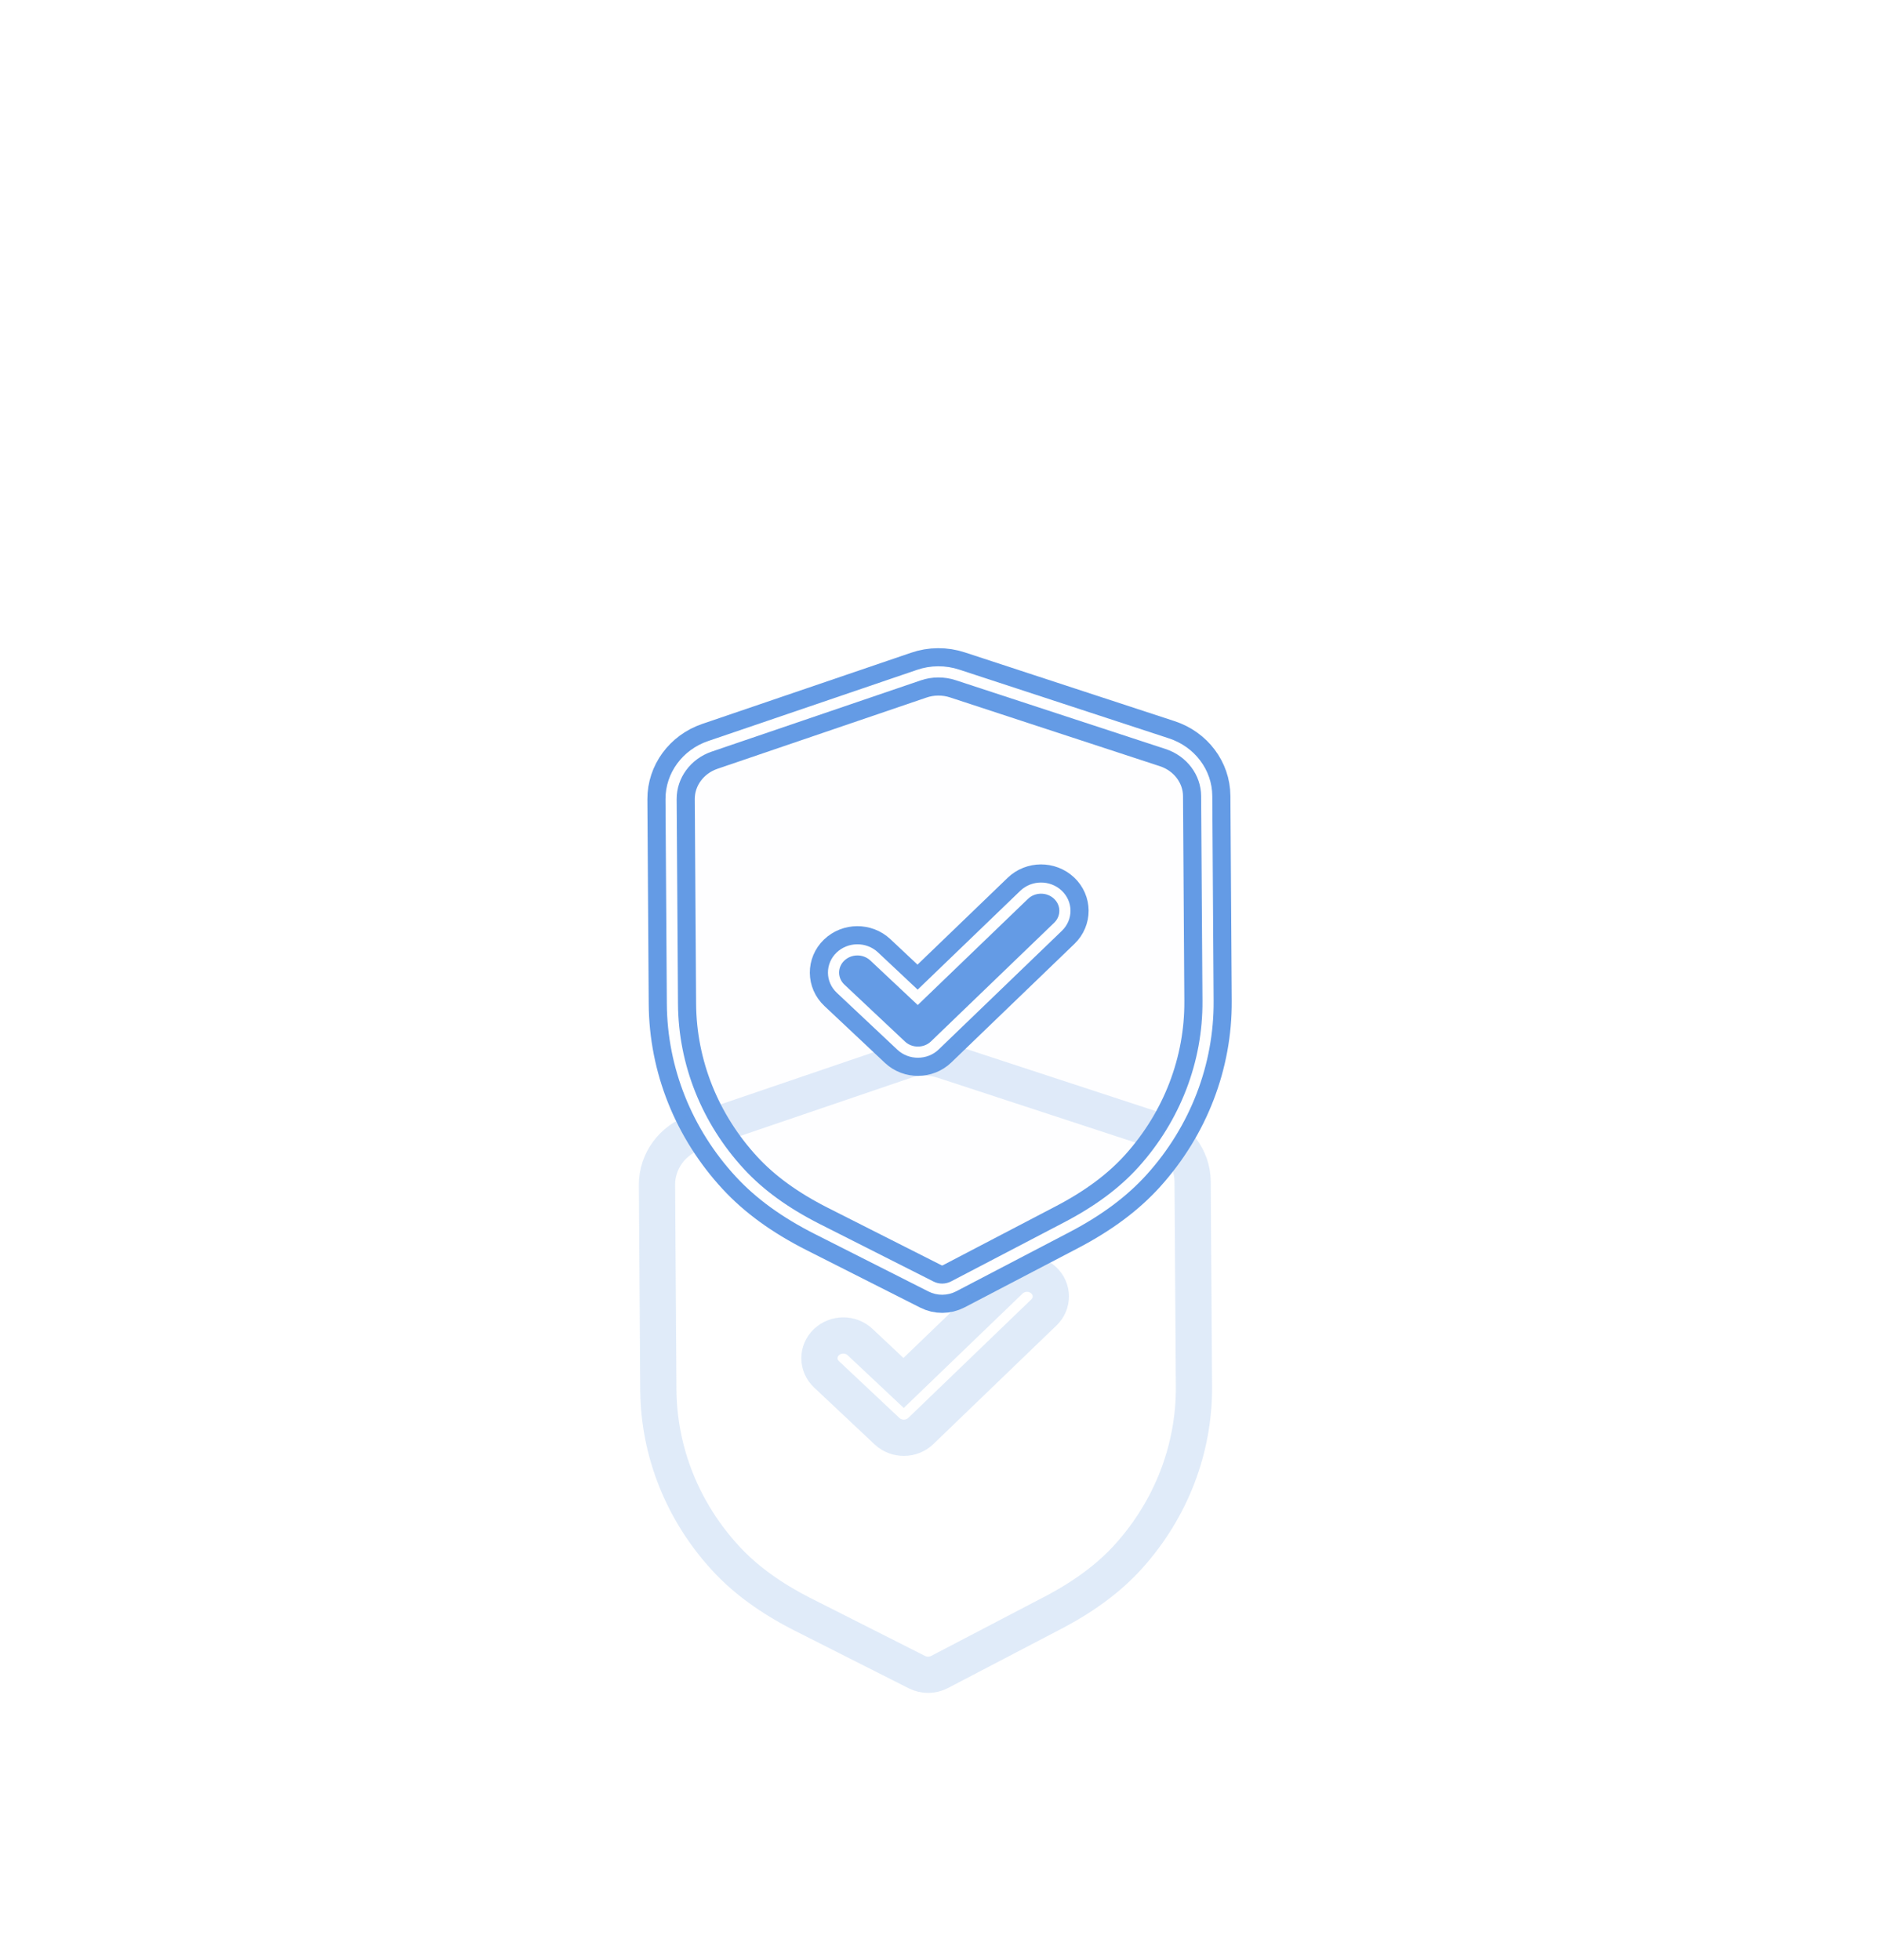 <svg width="230" height="240" viewBox="0 0 230 240" fill="none" xmlns="http://www.w3.org/2000/svg">
<g style="mix-blend-mode:hard-light" filter="url(#filter0_f_305_613)">
<path fill-rule="evenodd" clip-rule="evenodd" d="M114.017 157.549C114.446 157.767 114.925 157.879 115.404 157.875C115.883 157.871 116.358 157.756 116.79 157.534L130.592 150.325C134.506 148.286 137.571 146.007 139.962 143.353C145.161 137.571 148.001 130.192 147.95 122.582L147.786 97.482C147.771 94.591 145.827 92.012 142.953 91.074L117.277 82.657C115.731 82.145 114.037 82.156 112.518 82.683L86.939 91.4C84.08 92.375 82.172 94.973 82.188 97.868L82.351 122.949C82.402 130.57 85.338 137.916 90.623 143.639C93.038 146.255 96.13 148.501 100.087 150.507L114.017 157.549ZM110.363 128.049C110.94 128.59 111.687 128.857 112.435 128.849C113.183 128.846 113.927 128.572 114.495 128.023L129.579 113.494C130.712 112.4 130.7 110.643 129.555 109.565C128.407 108.486 126.557 108.494 125.423 109.587L112.392 122.137L107.057 117.126C105.908 116.047 104.062 116.059 102.925 117.152C101.792 118.245 101.803 120.002 102.952 121.081L110.363 128.049Z" stroke="#649be5" stroke-width="4.438"/>
</g>
<g style="mix-blend-mode:hard-light" filter="url(#filter1_f_305_613)">
<path fill-rule="evenodd" clip-rule="evenodd" d="M114.017 157.549C114.446 157.767 114.925 157.879 115.404 157.875C115.883 157.871 116.358 157.756 116.79 157.534L130.592 150.325C134.506 148.286 137.571 146.007 139.962 143.353C145.161 137.571 148.001 130.192 147.95 122.582L147.786 97.482C147.771 94.591 145.827 92.012 142.953 91.074L117.277 82.657C115.731 82.145 114.037 82.156 112.518 82.683L86.939 91.4C84.08 92.375 82.172 94.973 82.188 97.868L82.351 122.949C82.402 130.57 85.338 137.916 90.623 143.639C93.038 146.255 96.13 148.501 100.087 150.507L114.017 157.549ZM110.363 128.049C110.94 128.59 111.687 128.857 112.435 128.849C113.183 128.846 113.927 128.572 114.495 128.023L129.579 113.494C130.712 112.4 130.7 110.643 129.555 109.565C128.407 108.486 126.557 108.494 125.423 109.587L112.392 122.137L107.057 117.126C105.908 116.047 104.062 116.059 102.925 117.152C101.792 118.245 101.803 120.002 102.952 121.081L110.363 128.049Z" stroke="#649be5" stroke-width="5.804"/>
</g>
<g style="mix-blend-mode:hard-light" filter="url(#filter2_ddi_305_613)">
<path fill-rule="evenodd" clip-rule="evenodd" d="M114.017 157.549C114.446 157.767 114.925 157.879 115.404 157.875C115.883 157.871 116.358 157.756 116.79 157.534L130.592 150.325C134.506 148.286 137.571 146.007 139.962 143.353C145.161 137.571 148.001 130.192 147.95 122.582L147.786 97.482C147.771 94.591 145.827 92.012 142.953 91.074L117.277 82.657C115.731 82.145 114.037 82.156 112.518 82.683L86.939 91.4C84.08 92.375 82.172 94.973 82.188 97.868L82.351 122.949C82.402 130.57 85.338 137.916 90.623 143.639C93.038 146.255 96.13 148.501 100.087 150.507L114.017 157.549ZM110.363 128.049C110.94 128.59 111.687 128.857 112.435 128.849C113.183 128.846 113.927 128.572 114.495 128.023L129.579 113.494C130.712 112.4 130.7 110.643 129.555 109.565C128.407 108.486 126.557 108.494 125.423 109.587L112.392 122.137L107.057 117.126C105.908 116.047 104.062 116.059 102.925 117.152C101.792 118.245 101.803 120.002 102.952 121.081L110.363 128.049Z" stroke="#649be5" stroke-opacity="0.2" stroke-width="4.438"/>
</g>
<g filter="url(#filter3_f_305_613)">
<path fill-rule="evenodd" clip-rule="evenodd" d="M114.017 157.549C114.446 157.767 114.925 157.879 115.404 157.875C115.883 157.871 116.358 157.756 116.79 157.534L130.592 150.325C134.506 148.286 137.571 146.007 139.962 143.353C145.161 137.571 148.001 130.192 147.95 122.582L147.786 97.482C147.771 94.591 145.827 92.012 142.953 91.074L117.277 82.657C115.731 82.145 114.037 82.156 112.518 82.683L86.939 91.4C84.08 92.375 82.172 94.973 82.188 97.868L82.351 122.949C82.402 130.57 85.338 137.916 90.623 143.639C93.038 146.255 96.13 148.501 100.087 150.507L114.017 157.549ZM110.363 128.049C110.94 128.59 111.687 128.857 112.435 128.849C113.183 128.846 113.927 128.572 114.495 128.023L129.579 113.494C130.712 112.4 130.7 110.643 129.555 109.565C128.407 108.486 126.557 108.494 125.423 109.587L112.392 122.137L107.057 117.126C105.908 116.047 104.062 116.059 102.925 117.152C101.792 118.245 101.803 120.002 102.952 121.081L110.363 128.049Z" stroke="#649be5" stroke-width="2.731"/>
</g>
<g filter="url(#filter4_f_305_613)">
<path fill-rule="evenodd" clip-rule="evenodd" d="M114.017 157.549C114.446 157.767 114.925 157.879 115.404 157.875C115.883 157.871 116.358 157.756 116.79 157.534L130.592 150.325C134.506 148.286 137.571 146.007 139.962 143.353C145.161 137.571 148.001 130.192 147.95 122.582L147.786 97.482C147.771 94.591 145.827 92.012 142.953 91.074L117.277 82.657C115.731 82.145 114.037 82.156 112.518 82.683L86.939 91.4C84.08 92.375 82.172 94.973 82.188 97.868L82.351 122.949C82.402 130.57 85.338 137.916 90.623 143.639C93.038 146.255 96.13 148.501 100.087 150.507L114.017 157.549ZM110.363 128.049C110.94 128.59 111.687 128.857 112.435 128.849C113.183 128.846 113.927 128.572 114.495 128.023L129.579 113.494C130.712 112.4 130.7 110.643 129.555 109.565C128.407 108.486 126.557 108.494 125.423 109.587L112.392 122.137L107.057 117.126C105.908 116.047 104.062 116.059 102.925 117.152C101.792 118.245 101.803 120.002 102.952 121.081L110.363 128.049Z" stroke="white" stroke-width="1.366"/>
</g>
<g filter="url(#filter5_b_305_613)">
<path fill-rule="evenodd" clip-rule="evenodd" d="M114.005 157.443C114.434 157.662 114.912 157.773 115.391 157.769C115.87 157.765 116.345 157.651 116.777 157.428L130.574 150.23C134.487 148.194 137.55 145.918 139.941 143.268C145.138 137.494 147.976 130.124 147.925 122.526L147.762 97.461C147.746 94.574 145.804 91.998 142.93 91.062L117.264 82.656C115.718 82.145 114.025 82.156 112.507 82.682L86.937 91.387C84.079 92.361 82.172 94.955 82.188 97.846L82.351 122.892C82.402 130.502 85.337 137.838 90.62 143.553C93.034 146.166 96.124 148.409 100.08 150.411L114.005 157.443ZM110.353 127.985C110.929 128.525 111.676 128.792 112.424 128.784C113.171 128.78 113.915 128.507 114.483 127.959L129.561 113.45C130.694 112.358 130.682 110.604 129.538 109.527C128.389 108.45 126.54 108.457 125.407 109.549L112.381 122.081L107.048 117.077C105.899 116 104.054 116.011 102.917 117.103C101.784 118.195 101.796 119.949 102.944 121.026L110.353 127.985Z" fill="#649be5" fill-opacity="0.01"/>
</g>
<defs>
<filter id="filter0_f_305_613" x="0.375" y="0.467" width="229.389" height="239.221" filterUnits="userSpaceOnUse" color-interpolation-filters="sRGB">
<feFlood flood-opacity="0" result="BackgroundImageFix"/>
<feBlend mode="normal" in="SourceGraphic" in2="BackgroundImageFix" result="shape"/>
<feGaussianBlur stdDeviation="39.797" result="effect1_foregroundBlur_305_613"/>
</filter>
<filter id="filter1_f_305_613" x="52.754" y="52.847" width="124.629" height="134.461" filterUnits="userSpaceOnUse" color-interpolation-filters="sRGB">
<feFlood flood-opacity="0" result="BackgroundImageFix"/>
<feBlend mode="normal" in="SourceGraphic" in2="BackgroundImageFix" result="shape"/>
<feGaussianBlur stdDeviation="13.266" result="effect1_foregroundBlur_305_613"/>
</filter>
<filter id="filter2_ddi_305_613" x="45.478" y="72.102" width="139.182" height="149.014" filterUnits="userSpaceOnUse" color-interpolation-filters="sRGB">
<feFlood flood-opacity="0" result="BackgroundImageFix"/>
<feColorMatrix in="SourceAlpha" type="matrix" values="0 0 0 0 0 0 0 0 0 0 0 0 0 0 0 0 0 0 127 0" result="hardAlpha"/>
<feOffset dy="17.245"/>
<feGaussianBlur stdDeviation="6.633"/>
<feColorMatrix type="matrix" values="0 0 0 0 0.038 0 0 0 0 0.065 0 0 0 0 0.262 0 0 0 0.7 0"/>
<feBlend mode="multiply" in2="BackgroundImageFix" result="effect1_dropShadow_305_613"/>
<feColorMatrix in="SourceAlpha" type="matrix" values="0 0 0 0 0 0 0 0 0 0 0 0 0 0 0 0 0 0 127 0" result="hardAlpha"/>
<feOffset dy="26.531"/>
<feGaussianBlur stdDeviation="17.245"/>
<feColorMatrix type="matrix" values="0 0 0 0 0.076 0 0 0 0 0.129 0 0 0 0 0.524 0 0 0 1 0"/>
<feBlend mode="color-dodge" in2="effect1_dropShadow_305_613" result="effect2_dropShadow_305_613"/>
<feBlend mode="normal" in="SourceGraphic" in2="effect2_dropShadow_305_613" result="shape"/>
<feColorMatrix in="SourceAlpha" type="matrix" values="0 0 0 0 0 0 0 0 0 0 0 0 0 0 0 0 0 0 127 0" result="hardAlpha"/>
<feOffset dx="-1.725" dy="3.449"/>
<feGaussianBlur stdDeviation="0.862"/>
<feComposite in2="hardAlpha" operator="arithmetic" k2="-1" k3="1"/>
<feColorMatrix type="matrix" values="0 0 0 0 1 0 0 0 0 1 0 0 0 0 1 0 0 0 0.5 0"/>
<feBlend mode="normal" in2="shape" result="effect3_innerShadow_305_613"/>
</filter>
<filter id="filter3_f_305_613" x="80.139" y="80.232" width="69.86" height="79.692" filterUnits="userSpaceOnUse" color-interpolation-filters="sRGB">
<feFlood flood-opacity="0" result="BackgroundImageFix"/>
<feBlend mode="normal" in="SourceGraphic" in2="BackgroundImageFix" result="shape"/>
<feGaussianBlur stdDeviation="0.341" result="effect1_foregroundBlur_305_613"/>
</filter>
<filter id="filter4_f_305_613" x="81.049" y="81.142" width="68.039" height="77.87" filterUnits="userSpaceOnUse" color-interpolation-filters="sRGB">
<feFlood flood-opacity="0" result="BackgroundImageFix"/>
<feBlend mode="normal" in="SourceGraphic" in2="BackgroundImageFix" result="shape"/>
<feGaussianBlur stdDeviation="0.228" result="effect1_foregroundBlur_305_613"/>
</filter>
<filter id="filter5_b_305_613" x="66.188" y="66.28" width="97.738" height="107.489" filterUnits="userSpaceOnUse" color-interpolation-filters="sRGB">
<feFlood flood-opacity="0" result="BackgroundImageFix"/>
<feGaussianBlur in="BackgroundImage" stdDeviation="8"/>
<feComposite in2="SourceAlpha" operator="in" result="effect1_backgroundBlur_305_613"/>
<feBlend mode="normal" in="SourceGraphic" in2="effect1_backgroundBlur_305_613" result="shape"/>
</filter>
</defs>
</svg>
